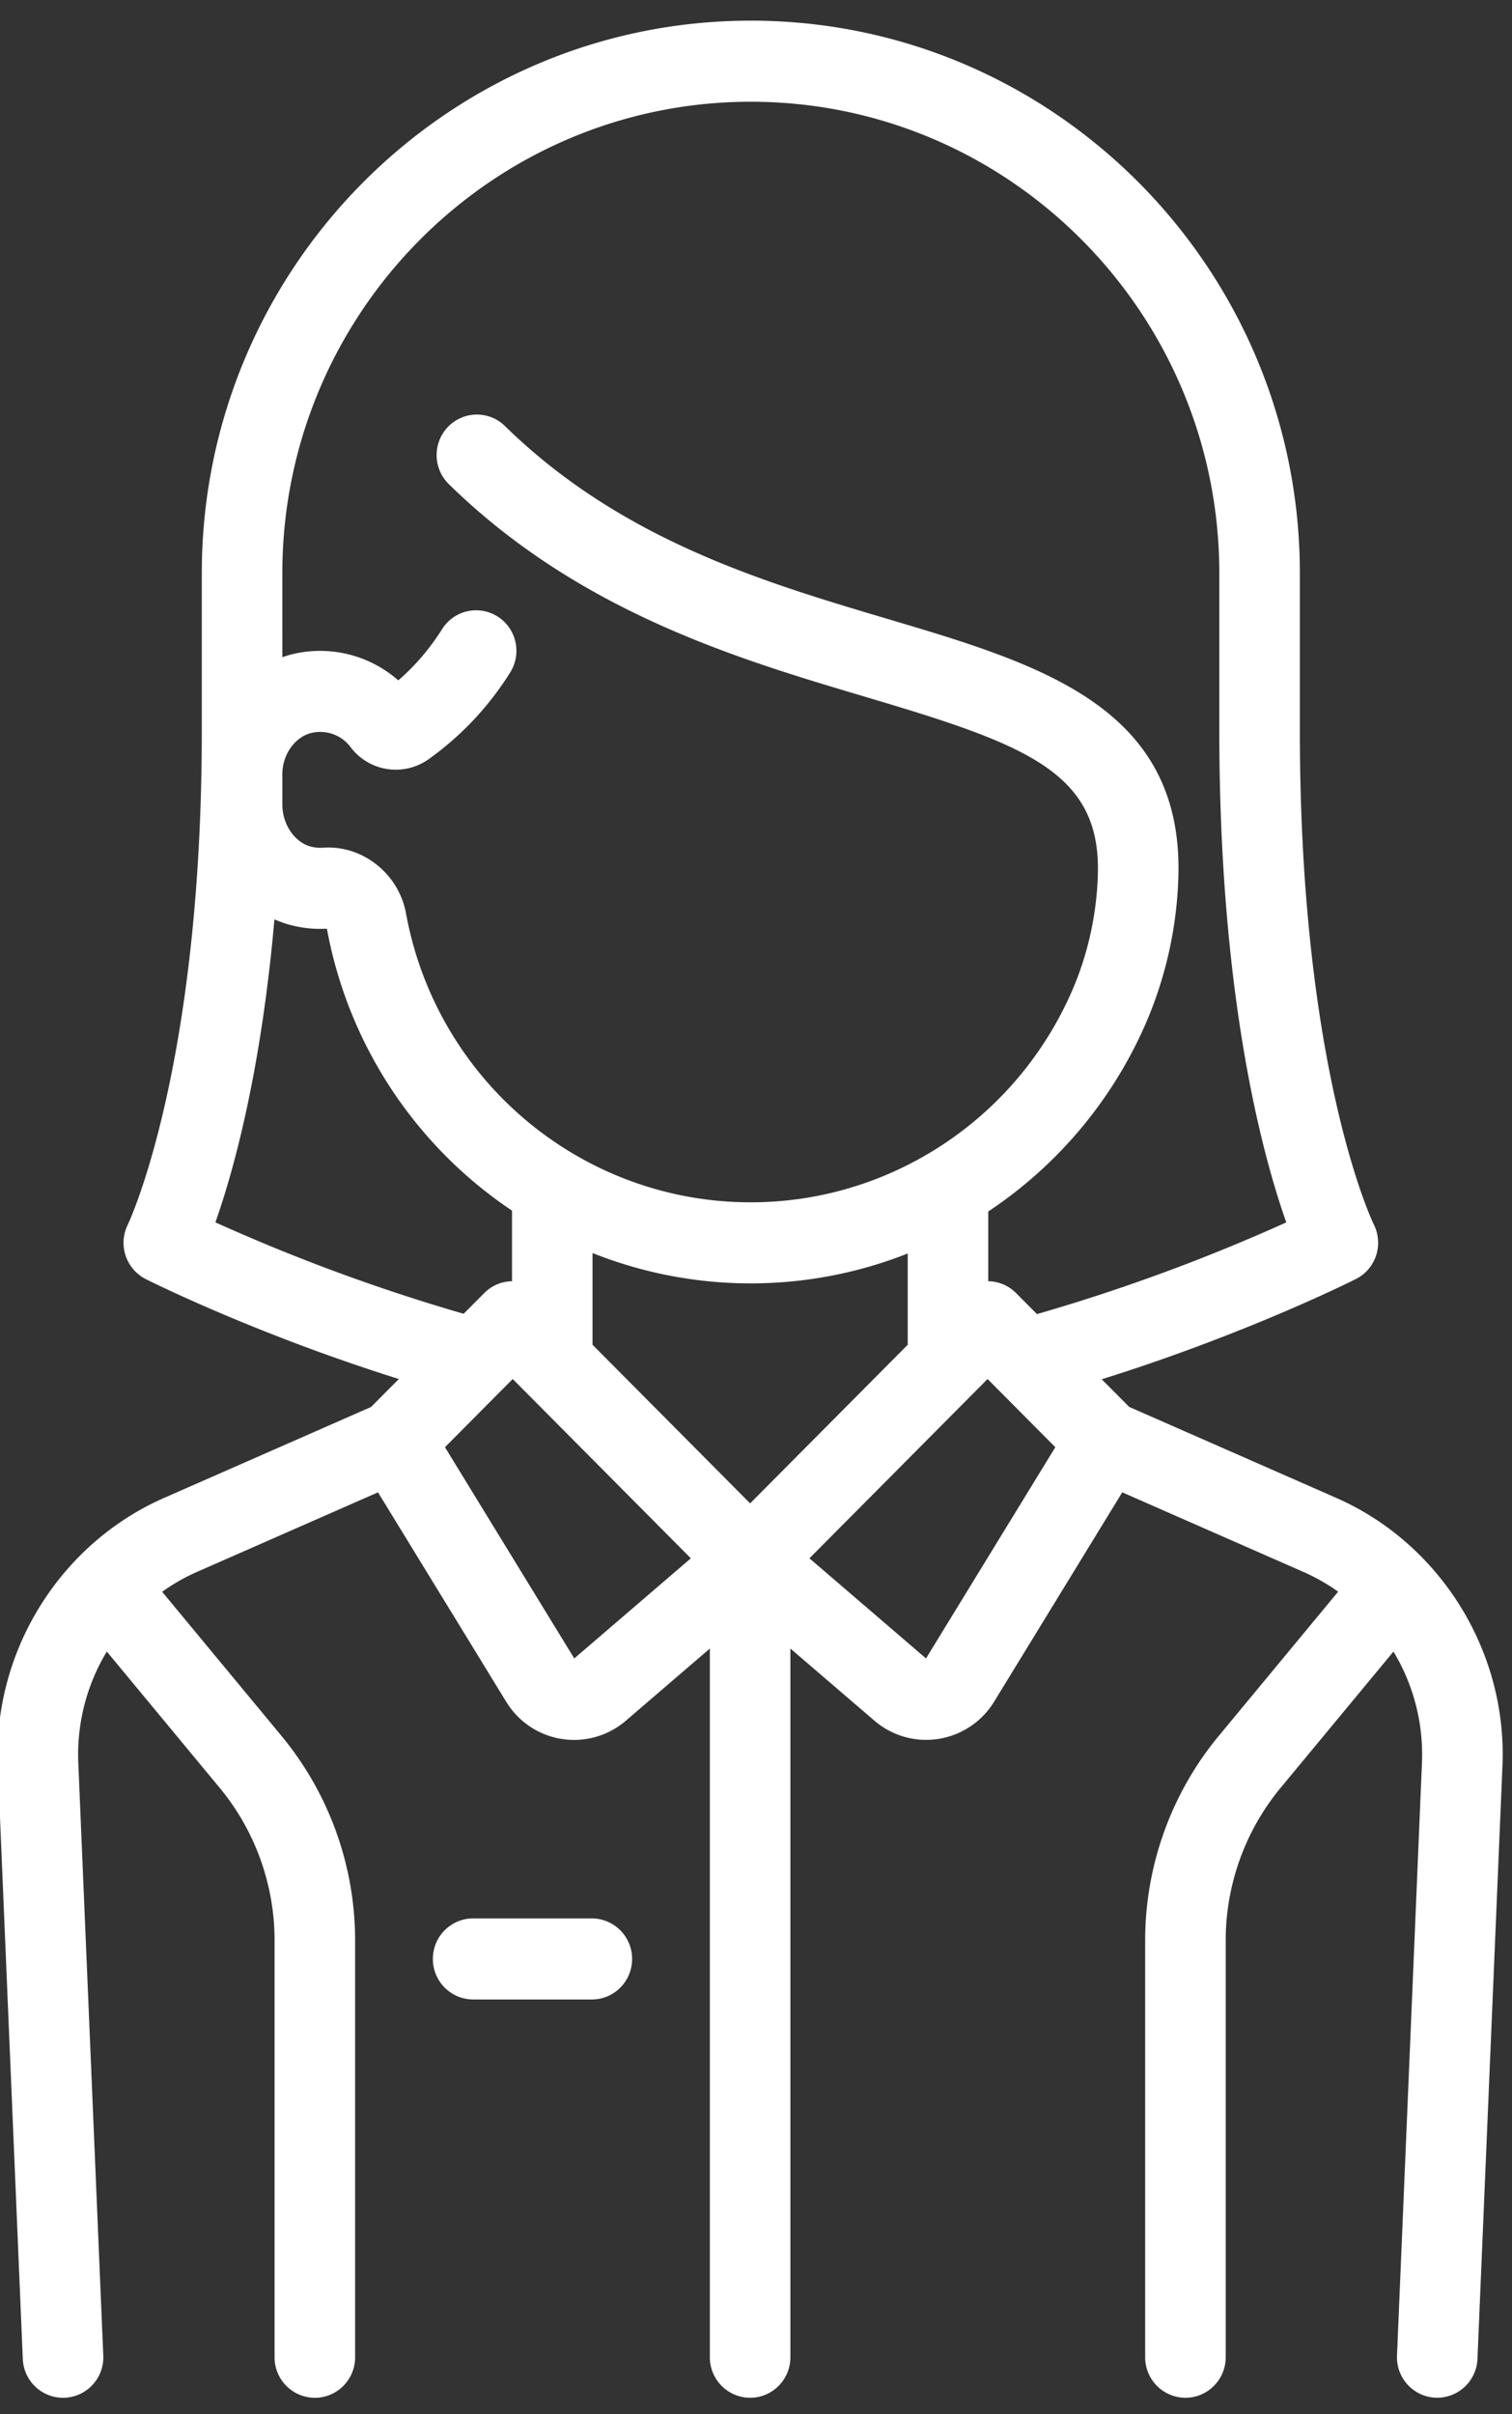 <svg xmlns="http://www.w3.org/2000/svg" width="52" height="83" viewBox="0 0 52 83"><rect x="0" y="0" width="52" height="83" fill="#333333" stroke="none"/><g><g><path fill="#fff" d="M51.672 60.708l-.86 20.391a1.39 1.39 0 0 1-1.442 1.333 1.39 1.39 0 0 1-1.325-1.45l.859-20.392a6.848 6.848 0 0 0-.981-3.81l-3.882 4.686a8.238 8.238 0 0 0-1.887 5.244v14.33c0 .77-.62 1.394-1.386 1.394a1.39 1.39 0 0 1-1.384-1.394V66.71c0-2.563.898-5.06 2.529-7.028l4.107-4.96a6.66 6.66 0 0 0-1.178-.673l-6.246-2.743-4.406 7.196a2.742 2.742 0 0 1-2.339 1.314c-.648 0-1.28-.232-1.781-.662l-2.887-2.478V81.04c0 .77-.62 1.394-1.385 1.394a1.39 1.39 0 0 1-1.385-1.394V56.676l-2.886 2.479a2.732 2.732 0 0 1-4.12-.653L13 51.306 6.755 54.05c-.42.185-.812.414-1.179.674l4.108 4.959a11.04 11.04 0 0 1 2.529 7.028v14.33c0 .77-.62 1.394-1.385 1.394a1.39 1.39 0 0 1-1.385-1.394V66.71c0-1.912-.67-3.775-1.887-5.244L3.674 56.78a6.845 6.845 0 0 0-.982 3.811l.86 20.391a1.39 1.39 0 0 1-1.386 1.453 1.389 1.389 0 0 1-1.382-1.335l-.859-20.39c-.166-3.936 2.133-7.638 5.721-9.214l7.115-3.125.956-.961c-4.91-1.54-8.533-3.349-8.703-3.435a1.401 1.401 0 0 1-.62-1.87c.023-.047 2.546-5.358 2.546-16.98v-5.416C6.94 9.233 15.41.71 25.822.71s18.882 8.522 18.882 18.997v5.416c0 11.723 2.52 16.93 2.546 16.98.164.331.191.714.075 1.065-.116.35-.366.64-.695.805-.172.087-3.812 1.905-8.74 3.446l.945.95 7.115 3.125c3.588 1.576 5.887 5.278 5.722 9.213zM9.71 22.594c.188-.064.38-.118.58-.153a4.07 4.07 0 0 1 3.407.95c.58-.5 1.085-1.091 1.508-1.763a1.38 1.38 0 0 1 1.911-.43c.647.411.838 1.272.429 1.922a10.495 10.495 0 0 1-2.809 2.985 1.957 1.957 0 0 1-1.692.273 1.962 1.962 0 0 1-.992-.698 1.3 1.3 0 0 0-1.282-.494c-.594.105-1.06.733-1.06 1.43v1.04c0 .693.432 1.319 1.004 1.455.132.031.265.043.392.033 1.354-.1 2.607.89 2.856 2.253 1.052 5.758 6.04 9.938 11.86 9.938 4.773 0 9.104-2.842 11.034-7.24.555-1.263.866-2.668.902-4.062.09-3.517-2.531-4.453-7.991-6.074-4.387-1.303-9.847-2.925-14.332-7.315a1.4 1.4 0 0 1-.027-1.97 1.379 1.379 0 0 1 1.958-.027c3.995 3.909 8.877 5.36 13.185 6.639 5.206 1.546 10.124 3.007 9.976 8.818a13.715 13.715 0 0 1-1.137 5.116 14.9 14.9 0 0 1-5.402 6.43v2.397c.359.007.702.152.955.407l.72.724a64.05 64.05 0 0 0 8.574-3.153c-.824-2.33-2.303-7.781-2.303-16.9v-5.417c0-8.938-7.228-16.21-16.112-16.21-8.884 0-16.112 7.272-16.112 16.21zm6.235 22.573l.708-.712c.264-.266.61-.401.956-.408v-2.426a14.898 14.898 0 0 1-6.366-9.693 4.025 4.025 0 0 1-1.167-.105 3.721 3.721 0 0 1-.638-.216c-.466 5.303-1.425 8.704-2.03 10.417a64.222 64.222 0 0 0 8.537 3.143zm7.814 8.407l-6.126-6.164-2.33 2.344 4.447 7.262zm7.459-7.342v-3.137a14.705 14.705 0 0 1-10.84-.016v3.153l5.42 5.453zm5.076 3.522l-2.33-2.344-6.126 6.164 4.009 3.442zM21.739 67.348c0 .77-.62 1.393-1.384 1.393h-4.083a1.39 1.39 0 0 1-1.385-1.393c0-.77.62-1.394 1.385-1.394h4.083a1.39 1.39 0 0 1 1.384 1.394z"/></g></g></svg>